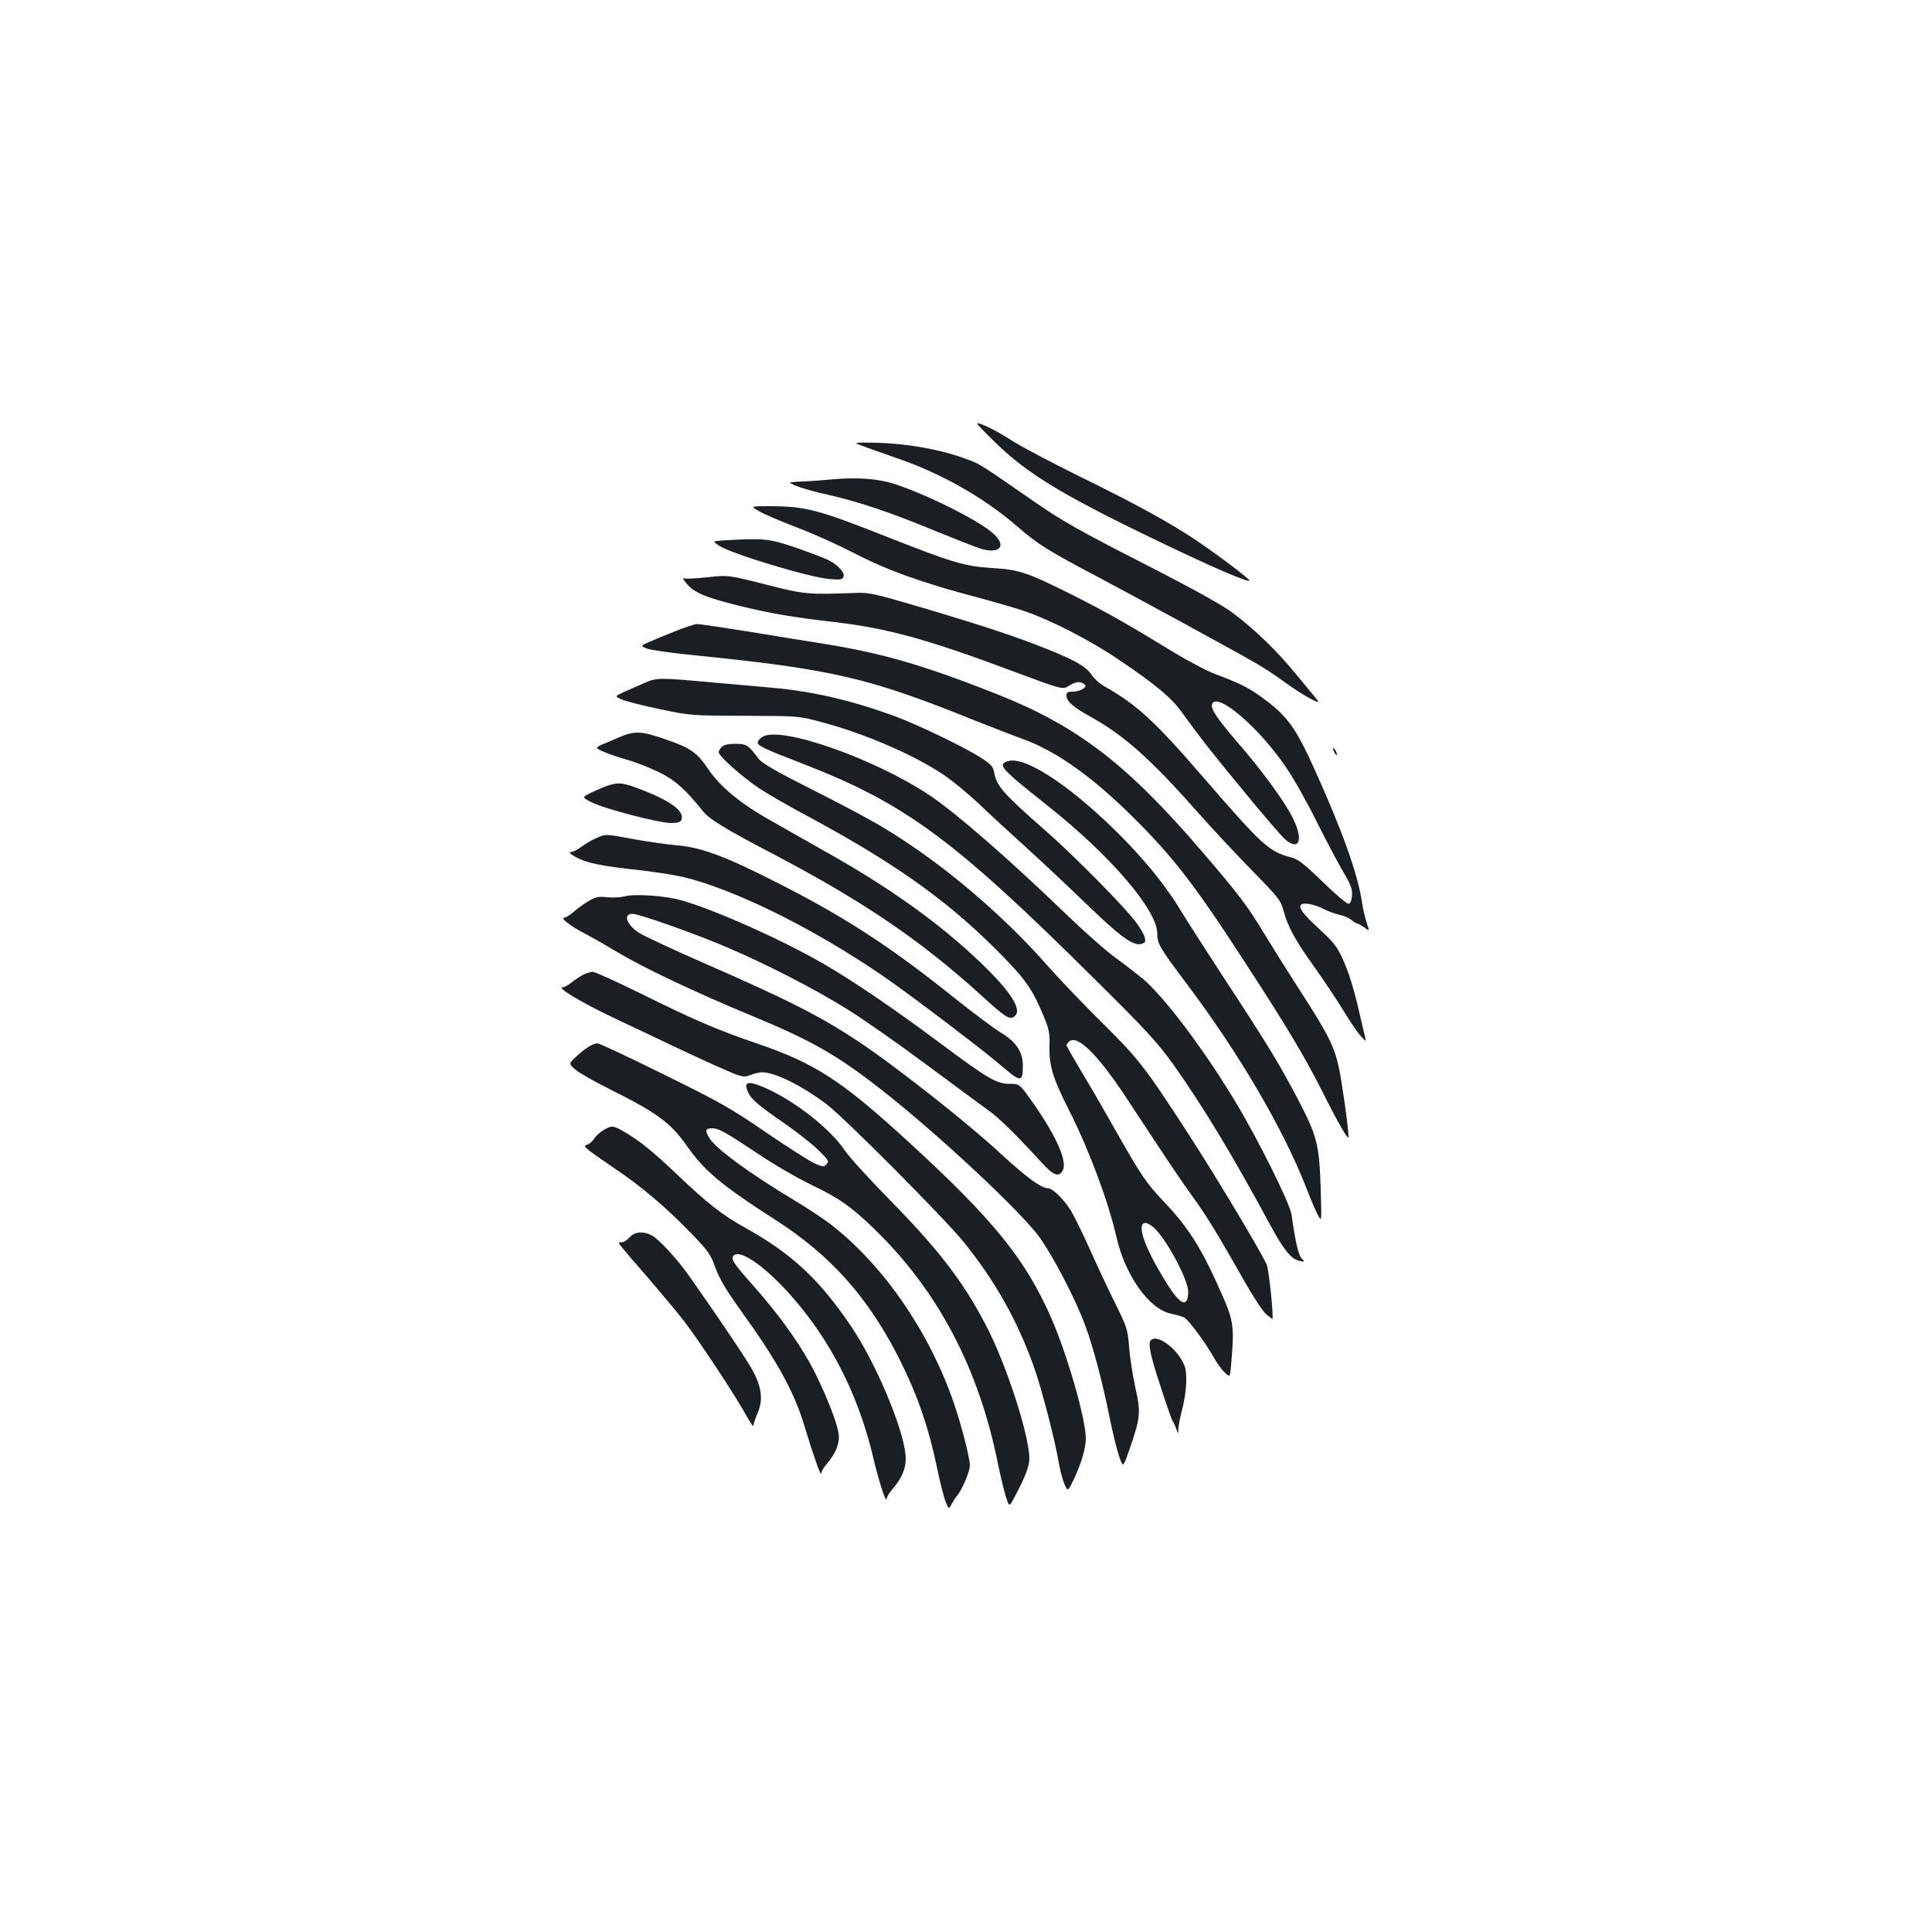 <?xml version="1.0" standalone="no"?>
<!DOCTYPE svg PUBLIC "-//W3C//DTD SVG 20010904//EN"
 "http://www.w3.org/TR/2001/REC-SVG-20010904/DTD/svg10.dtd">
<svg version="1.0" xmlns="http://www.w3.org/2000/svg"
 width="1000pt" height="1000pt" viewBox="0 0 1000 1000"
 preserveAspectRatio="xMidYMid meet">
<g transform="translate(0,1000) scale(0.1,-0.1)"
fill="#1b1f23" stroke="none">
<path d="M5140 7721 c181 -180 375 -295 970 -577 208 -98 350 -158 358 -150 5
6 -165 134 -273 207 -140 94 -319 192 -615 337 -140 69 -295 151 -345 183 -49
32 -113 67 -142 78 -52 20 -52 20 47 -78z"/>
<path d="M4485 7684 c39 -14 115 -41 170 -60 224 -78 444 -204 614 -352 101
-88 157 -123 411 -257 189 -100 696 -376 814 -444 44 -25 115 -71 157 -103 89
-65 194 -123 168 -92 -8 11 -57 69 -108 131 -101 124 -216 235 -332 322 -48
36 -191 116 -395 221 -410 209 -487 253 -652 368 -239 166 -259 180 -319 202
-149 57 -340 89 -523 89 -75 1 -75 1 -5 -25z"/>
<path d="M4310 7519 c-52 -5 -123 -10 -157 -11 -35 -2 -63 -4 -63 -5 0 -11 83
-39 192 -63 169 -39 322 -90 561 -189 106 -43 210 -84 232 -91 98 -29 137 12
70 75 -72 69 -358 211 -525 263 -82 25 -189 32 -310 21z"/>
<path d="M3927 7355 c23 -14 113 -53 200 -86 87 -33 221 -94 298 -134 161 -84
349 -152 626 -225 102 -27 219 -61 260 -76 139 -49 334 -150 479 -248 194
-131 272 -196 328 -274 97 -134 162 -217 331 -421 95 -116 187 -222 203 -236
75 -63 96 0 38 114 -41 83 -163 249 -284 388 -110 128 -141 175 -132 199 25
66 249 -127 386 -333 40 -59 110 -184 156 -278 47 -93 107 -208 135 -255 41
-70 49 -92 47 -125 -2 -26 -8 -41 -18 -43 -8 -1 -68 49 -133 113 -94 91 -127
117 -160 126 -119 31 -149 58 -453 409 -259 300 -350 383 -520 479 -22 12 -50
38 -63 57 -30 44 -80 73 -223 131 -161 65 -326 120 -645 215 -262 77 -283 82
-358 79 -246 -9 -259 -8 -463 44 -193 49 -193 49 -303 37 -61 -7 -115 -9 -122
-5 -7 4 2 -9 18 -29 39 -46 96 -70 269 -113 172 -42 269 -58 496 -85 274 -32
482 -89 927 -256 253 -94 253 -94 285 -74 37 22 56 25 78 10 13 -9 12 -12 -4
-25 -11 -8 -35 -15 -53 -15 -27 0 -33 -4 -33 -20 0 -30 33 -59 130 -113 170
-95 306 -216 550 -492 68 -77 192 -210 276 -296 144 -147 154 -160 168 -215
23 -83 59 -150 166 -299 50 -71 116 -170 146 -220 30 -49 68 -106 85 -125 29
-32 31 -33 25 -10 -3 14 -15 66 -27 115 -30 134 -57 222 -93 300 -27 58 -48
83 -119 148 -79 72 -108 110 -93 124 13 13 67 3 113 -20 27 -14 66 -28 86 -32
21 -4 48 -16 61 -26 13 -11 27 -19 31 -19 4 0 20 -9 36 -20 28 -21 28 -21 14
21 -9 24 -20 74 -26 113 -21 141 -101 365 -239 671 -106 235 -146 290 -285
390 -67 48 -112 70 -232 115 -46 17 -142 68 -215 112 -245 150 -352 210 -520
295 -244 122 -280 134 -423 143 -142 9 -206 28 -538 159 -361 143 -427 161
-617 161 -95 0 -95 0 -53 -25z"/>
<path d="M3746 7203 c-59 -4 -59 -4 -25 -27 63 -42 462 -163 571 -173 58 -5
68 -3 74 11 8 21 -27 61 -78 87 -20 10 -96 39 -168 64 -140 48 -167 50 -374
38z"/>
<path d="M3490 6731 c-52 -21 -113 -46 -135 -56 -40 -18 -40 -18 -7 -32 18 -7
122 -22 230 -33 733 -74 916 -116 1477 -343 88 -35 194 -76 236 -91 163 -58
340 -180 538 -371 229 -222 344 -368 611 -780 219 -336 317 -500 411 -688 75
-150 129 -243 129 -222 0 43 -34 286 -50 359 -24 110 -55 172 -197 392 -60 93
-142 224 -183 291 -93 155 -135 210 -328 435 -389 454 -645 650 -1064 816
-374 148 -588 210 -883 258 -88 14 -269 43 -401 65 -133 21 -252 39 -265 39
-13 0 -67 -18 -119 -39z"/>
<path d="M3340 6467 c-30 -13 -78 -34 -107 -47 -52 -24 -52 -24 -14 -41 22 -9
110 -32 198 -50 156 -33 162 -33 438 -34 279 -1 280 -1 395 -32 219 -58 467
-164 623 -266 47 -30 131 -99 189 -153 57 -55 169 -158 249 -230 80 -73 220
-204 311 -292 178 -172 242 -218 284 -208 22 6 25 11 19 34 -3 15 -25 52 -48
82 -56 76 -318 341 -457 463 -226 198 -262 238 -274 308 -6 32 -16 43 -69 77
-81 53 -326 171 -448 216 -222 81 -420 127 -629 146 -69 6 -201 18 -295 26
-292 27 -303 27 -365 1z"/>
<path d="M3205 6184 c-33 -14 -72 -31 -87 -37 -16 -6 -28 -14 -28 -18 0 -9 65
-35 161 -63 48 -14 122 -44 166 -66 78 -39 133 -88 219 -196 36 -45 109 -90
384 -234 452 -238 750 -441 1060 -723 122 -111 144 -126 168 -110 48 31 -11
126 -175 283 -210 201 -469 386 -795 569 -100 57 -232 131 -291 165 -152 85
-260 174 -321 265 -60 88 -90 109 -224 155 -123 43 -157 44 -237 10z"/>
<path d="M3950 6188 c-14 -8 -26 -20 -28 -29 -3 -18 30 -34 233 -112 531 -206
782 -391 1515 -1119 260 -257 320 -323 399 -432 153 -215 307 -469 501 -828
72 -134 112 -185 155 -194 30 -7 30 -7 12 13 -17 19 -32 85 -52 226 -8 58
-174 392 -294 590 -164 272 -372 547 -482 636 -31 25 -94 74 -140 107 -46 34
-154 129 -239 211 -307 296 -580 534 -719 627 -282 188 -761 357 -861 304z"/>
<path d="M3736 6134 c-9 -8 -16 -21 -16 -27 0 -21 127 -133 212 -189 46 -30
153 -92 238 -137 449 -241 719 -431 981 -691 150 -150 190 -204 245 -336 34
-79 38 -98 36 -164 -3 -106 17 -170 105 -344 101 -200 200 -466 242 -650 45
-197 168 -371 280 -395 29 -6 61 -15 71 -21 22 -12 107 -126 149 -200 17 -31
43 -68 59 -83 29 -28 29 -28 35 49 16 179 11 217 -39 333 -110 253 -178 362
-305 496 -96 101 -121 138 -248 362 -49 87 -127 223 -175 302 -47 79 -86 147
-86 151 0 4 7 13 15 20 42 35 147 -69 288 -282 244 -371 290 -439 351 -523 70
-96 135 -203 266 -435 45 -80 96 -157 113 -172 18 -14 32 -26 33 -25 7 11 -18
253 -29 280 -26 61 -254 443 -399 667 -232 358 -264 399 -452 585 -95 94 -220
224 -278 290 -243 277 -561 545 -857 722 -58 36 -222 123 -363 194 -187 94
-263 138 -280 160 -56 74 -64 79 -122 79 -36 0 -60 -5 -70 -16z m2246 -2498
c65 -67 168 -263 168 -321 0 -83 -37 -73 -101 27 -122 191 -172 328 -119 328
10 0 34 -15 52 -34z"/>
<path d="M6900 6125 c0 -5 5 -17 10 -25 5 -8 10 -10 10 -5 0 6 -5 17 -10 25
-5 8 -10 11 -10 5z"/>
<path d="M5213 6059 c-49 -18 -33 -37 209 -229 326 -258 568 -541 568 -662 0
-53 12 -73 153 -261 269 -357 499 -750 617 -1052 23 -60 51 -126 62 -145 19
-35 19 -35 14 135 -7 227 -19 275 -112 454 -101 193 -162 293 -374 616 -97
149 -203 314 -236 368 -83 138 -199 280 -352 429 -245 238 -467 379 -549 347z"/>
<path d="M3153 5936 c-23 -7 -64 -25 -92 -38 -50 -25 -50 -25 2 -51 67 -34
349 -107 410 -107 34 0 49 5 54 16 17 44 -51 96 -200 154 -100 39 -123 42
-174 26z"/>
<path d="M3082 5660 c-23 -10 -57 -31 -76 -45 -18 -14 -41 -25 -52 -25 -12 0
-3 -10 26 -26 53 -30 132 -47 330 -68 80 -9 181 -25 225 -35 269 -65 671 -264
1030 -509 142 -97 537 -397 632 -480 86 -74 98 -73 97 13 0 72 -37 126 -117
172 -31 19 -141 101 -245 184 -335 268 -568 418 -927 599 -260 132 -380 175
-505 185 -47 4 -144 18 -217 31 -158 29 -147 28 -201 4z"/>
<path d="M3230 5360 c-19 -5 -58 -7 -87 -4 -44 5 -59 2 -95 -19 -24 -14 -59
-39 -78 -56 -19 -17 -42 -31 -50 -31 -23 0 36 -46 105 -81 33 -17 110 -61 170
-97 133 -80 405 -209 690 -327 312 -129 443 -203 670 -380 293 -228 729 -635
827 -771 71 -100 185 -319 233 -449 43 -114 92 -301 130 -490 14 -71 36 -158
47 -191 21 -62 21 -62 54 34 57 164 60 190 30 323 -14 63 -28 157 -32 209 -7
90 -10 99 -77 235 -38 77 -96 201 -129 275 -33 74 -75 160 -94 192 -38 61 -95
118 -121 118 -34 0 -110 56 -246 181 -76 71 -227 197 -334 281 -460 361 -585
434 -1188 698 -165 72 -321 145 -346 161 -66 42 -86 99 -35 99 33 0 314 -99
481 -170 210 -89 465 -220 632 -325 78 -48 261 -176 406 -284 145 -108 291
-215 324 -239 56 -40 138 -121 275 -270 62 -68 91 -78 110 -37 22 48 -38 181
-159 352 -66 93 -66 93 -115 93 -70 0 -115 26 -369 216 -232 173 -438 313
-594 404 -216 125 -560 279 -735 329 -84 25 -245 36 -300 21z"/>
<path d="M3015 4953 c-16 -9 -43 -27 -58 -39 -16 -13 -35 -24 -44 -24 -35 0
89 -75 254 -154 98 -46 237 -112 308 -146 156 -74 297 -138 345 -155 28 -9 41
-9 65 1 17 7 42 13 58 14 66 1 206 -68 336 -166 90 -68 613 -593 711 -715 159
-198 272 -397 358 -634 41 -112 111 -382 133 -509 6 -39 20 -87 29 -109 17
-38 17 -38 49 28 40 87 61 158 61 212 0 98 -97 435 -179 622 -135 306 -300
509 -741 913 -346 317 -481 404 -782 507 -210 72 -322 120 -611 263 -120 59
-228 108 -240 108 -12 -1 -35 -8 -52 -17z"/>
<path d="M3045 4581 c-16 -10 -46 -34 -66 -53 -36 -34 -36 -34 0 -65 20 -17
101 -63 180 -102 242 -121 312 -173 394 -289 93 -133 180 -206 462 -387 288
-185 482 -404 643 -725 90 -179 148 -347 191 -552 16 -79 37 -161 46 -182 16
-39 16 -39 31 -10 9 16 22 36 29 44 24 27 65 124 65 155 0 39 -43 206 -82 320
-124 363 -356 703 -623 916 -38 31 -128 91 -200 134 -239 144 -410 269 -445
327 -22 37 -18 48 16 48 34 0 66 -18 239 -133 83 -56 208 -128 281 -163 138
-66 202 -111 322 -228 327 -317 539 -721 637 -1211 15 -71 34 -151 43 -177 16
-47 16 -47 39 -5 49 90 76 154 80 192 12 102 -114 497 -226 710 -119 226 -241
385 -501 650 -103 105 -205 217 -227 250 -85 126 -296 284 -452 340 -55 19
-69 9 -51 -34 16 -39 50 -69 191 -166 63 -44 141 -105 174 -137 54 -53 58 -59
43 -74 -14 -15 -20 -14 -63 5 -26 12 -138 83 -249 159 -181 124 -234 155 -529
300 -180 89 -335 162 -345 162 -9 0 -30 -8 -47 -19z"/>
<path d="M3123 4150 c-18 -10 -39 -30 -48 -44 -9 -14 -26 -28 -36 -31 -18 -6
-15 -10 18 -36 21 -16 81 -57 133 -93 126 -84 263 -200 385 -327 91 -94 103
-111 128 -181 21 -58 55 -115 134 -225 187 -260 274 -417 328 -598 43 -143 85
-261 85 -243 0 10 13 32 29 50 42 49 64 98 63 143 0 56 -81 256 -154 387 -71
125 -168 257 -293 398 -99 111 -114 135 -98 151 43 43 227 -106 381 -309 161
-210 277 -461 342 -737 29 -124 68 -243 69 -213 1 10 14 32 30 50 53 61 74
116 68 178 -13 142 -155 478 -283 667 -164 242 -306 374 -545 507 -119 66
-197 127 -348 271 -132 125 -199 180 -282 228 -55 32 -64 33 -106 7z"/>
<path d="M3258 3595 c-12 -14 -30 -25 -41 -25 -18 0 -18 -1 0 -24 10 -13 72
-86 139 -162 66 -77 150 -177 186 -224 77 -100 265 -385 320 -485 21 -38 38
-63 38 -54 0 9 10 38 21 64 30 67 22 135 -26 223 -32 58 -163 253 -324 482
-53 76 -131 164 -179 203 -46 36 -103 37 -134 2z"/>
<path d="M5957 3063 c-16 -15 -4 -76 49 -236 30 -94 59 -176 63 -182 5 -5 13
-23 19 -40 10 -30 10 -30 11 0 1 17 10 63 21 104 11 41 20 106 20 144 0 62 -4
76 -31 119 -46 71 -125 119 -152 91z"/>
</g>
</svg>
